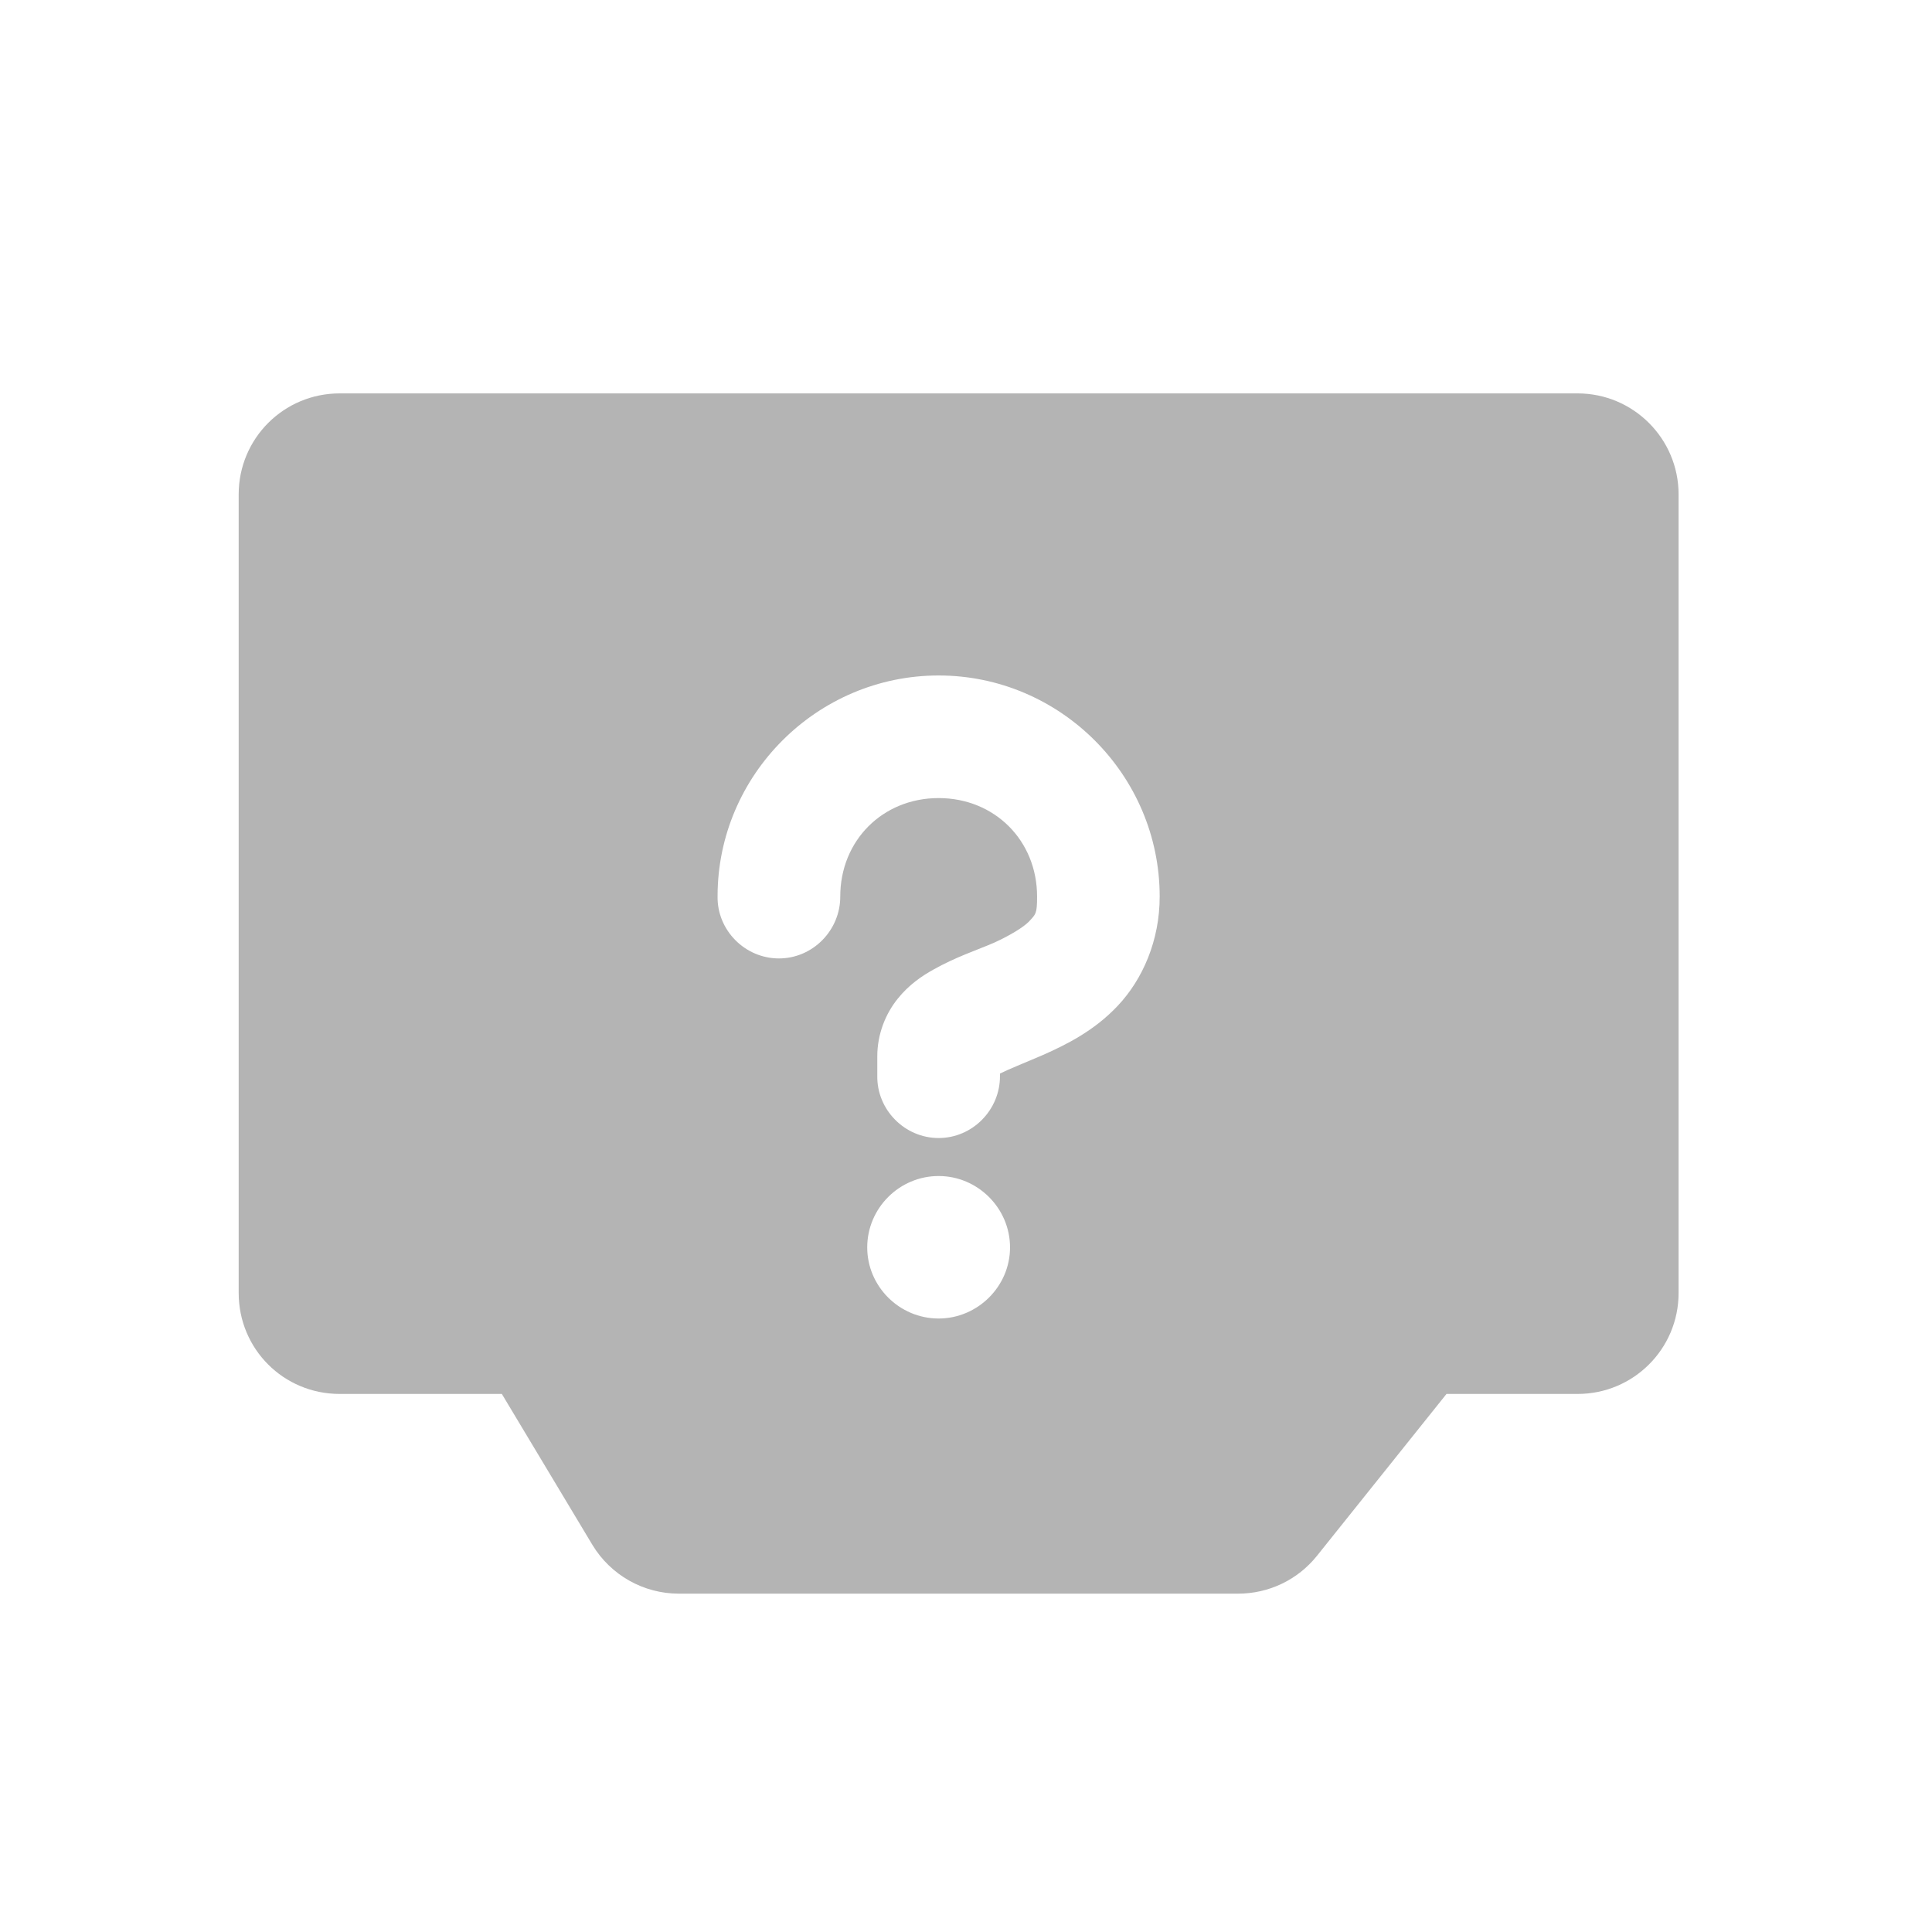 <?xml version="1.0" encoding="UTF-8"?>
<svg xmlns="http://www.w3.org/2000/svg" xmlns:xlink="http://www.w3.org/1999/xlink" width="24px" height="24px" viewBox="0 0 24 24" version="1.1">
<g id="surface1">
<path style=" stroke:none;fill-rule:nonzero;fill:rgb(25.882%,25.882%,25.882%);fill-opacity:0.392;" d="M 4.219 4.887 C 3.523 4.887 2.965 5.449 2.965 6.141 L 2.965 16.062 C 2.965 16.758 3.523 17.316 4.219 17.316 L 6.234 17.316 L 7.359 19.191 C 7.586 19.566 7.992 19.797 8.434 19.797 L 15.379 19.797 C 15.762 19.797 16.121 19.625 16.359 19.328 L 17.969 17.316 L 19.598 17.316 C 20.289 17.316 20.852 16.758 20.852 16.062 L 20.852 6.141 C 20.852 5.449 20.289 4.887 19.598 4.887 Z M 11.66 8.391 C 13.168 8.391 14.406 9.625 14.406 11.137 C 14.406 11.684 14.195 12.164 13.887 12.492 C 13.59 12.809 13.238 12.98 12.957 13.105 C 12.711 13.211 12.523 13.285 12.422 13.336 L 12.422 13.363 C 12.426 13.785 12.082 14.137 11.66 14.137 C 11.238 14.137 10.891 13.785 10.898 13.363 L 10.898 13.121 C 10.898 12.848 11 12.594 11.152 12.406 C 11.293 12.23 11.457 12.121 11.598 12.043 C 11.875 11.887 12.141 11.801 12.348 11.711 C 12.555 11.617 12.715 11.516 12.781 11.449 C 12.867 11.355 12.883 11.355 12.883 11.137 C 12.883 10.441 12.355 9.914 11.66 9.914 C 10.965 9.914 10.438 10.441 10.438 11.137 L 10.438 11.133 C 10.441 11.555 10.098 11.906 9.676 11.906 C 9.254 11.906 8.906 11.555 8.914 11.133 C 8.914 9.625 10.152 8.391 11.66 8.391 Z M 11.66 14.609 C 12.145 14.609 12.547 15.008 12.547 15.496 C 12.547 15.98 12.145 16.379 11.66 16.379 C 11.172 16.379 10.773 15.98 10.773 15.496 C 10.773 15.008 11.172 14.609 11.66 14.609 Z M 11.66 14.609 "/>
</g>
</svg>
